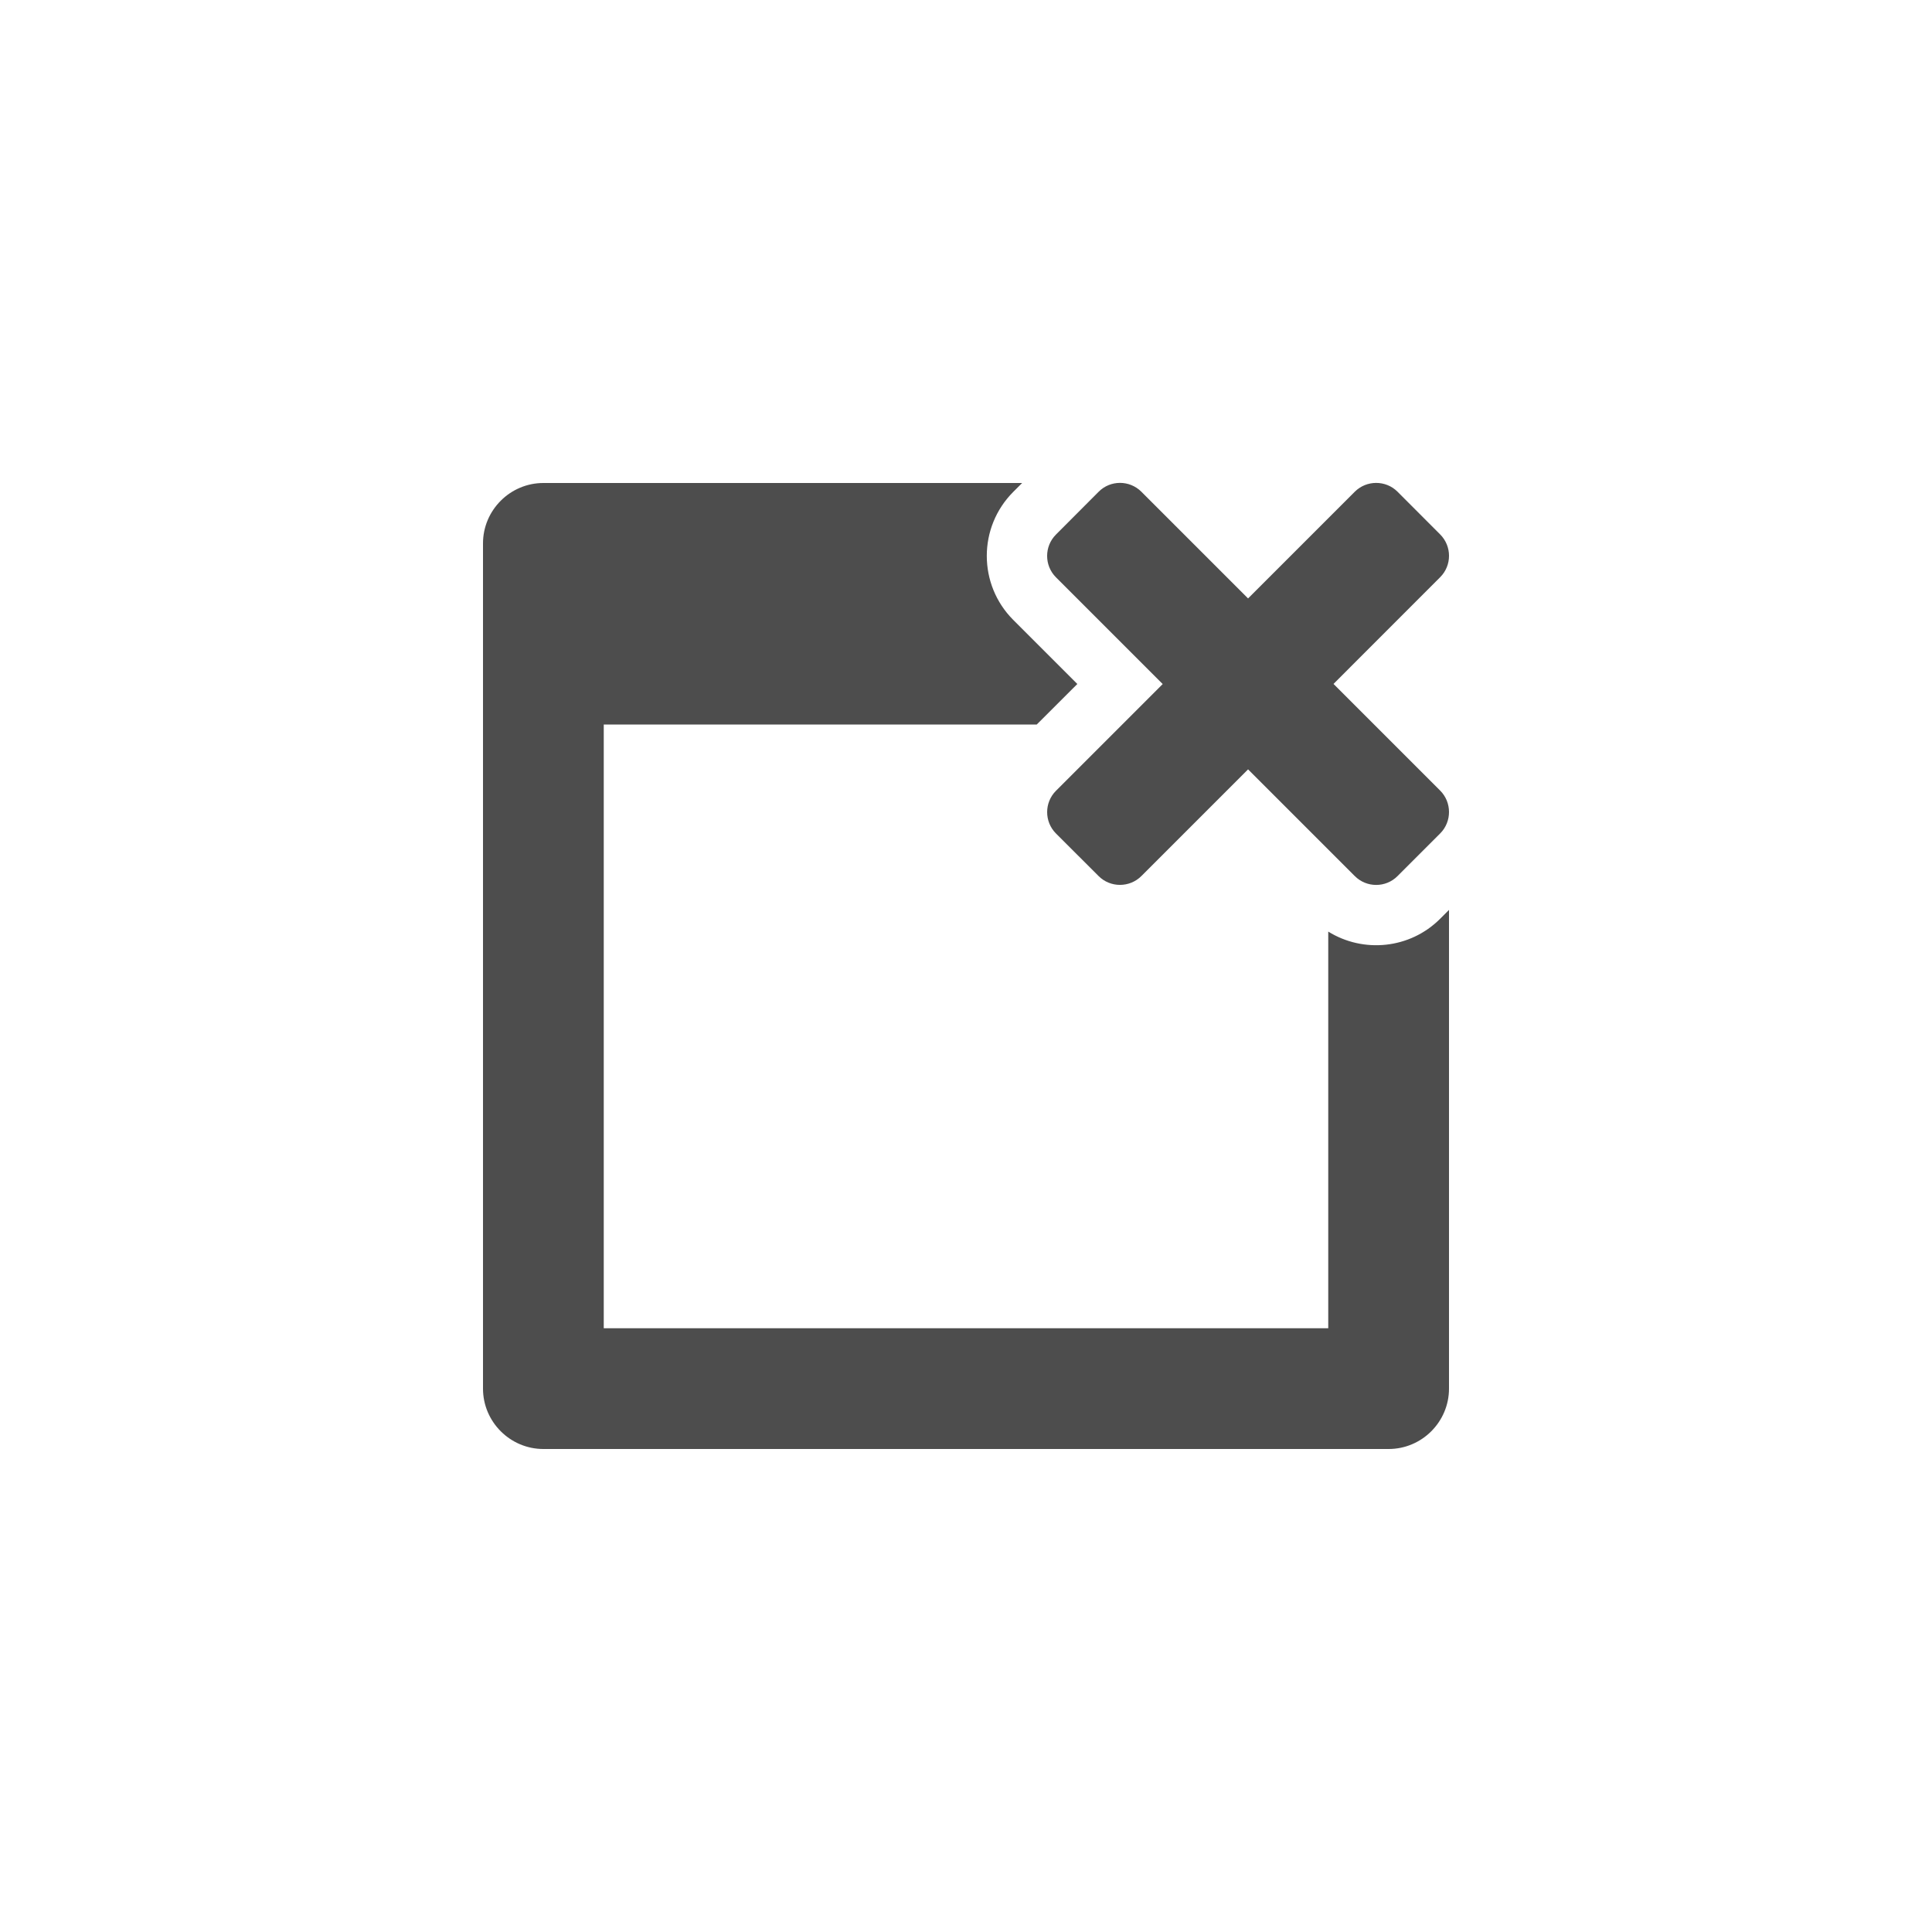 <?xml version="1.0" encoding="utf-8"?>
<!--

    Copyright (c) 2012-2018 Red Hat, Inc.
    This program and the accompanying materials
    are made available under the terms of the Eclipse Public License v2.0
    which is available at http://www.eclipse.org/legal/epl-2.0.html

    SPDX-License-Identifier: EPL-2.0

    Contributors:
      Red Hat, Inc. - initial API and implementation

-->
<!DOCTYPE svg PUBLIC "-//W3C//DTD SVG 1.1//EN" "http://www.w3.org/Graphics/SVG/1.1/DTD/svg11.dtd">
<svg version="1.1" xmlns="http://www.w3.org/2000/svg" xmlns:xlink="http://www.w3.org/1999/xlink" x="0px" y="0px" width="32px"
	 height="32px" viewBox="0 0 32 32" enable-background="new 0 0 32 32" xml:space="preserve">
<g>
	<path fill-rule="evenodd" clip-rule="evenodd" fill="#4D4D4D" d="M9,8h7.93l-0.146,0.146c-0.586,0.585-0.586,1.537-0.001,2.122
		l1.061,1.061L17.172,12H10v10h12v-6.57c0.579,0.36,1.352,0.29,1.854-0.213L24,15.071V23c0,0.55-0.449,1-1,1H9c-0.55,0-1-0.45-1-1V9
		C8,8.45,8.45,8,9,8L9,8z M18.197,14.511c0.195,0.195,0.513,0.193,0.707,0l1.768-1.768l1.768,1.768c0.195,0.195,0.513,0.195,0.707,0
		l0.708-0.708c0.194-0.195,0.193-0.513,0-0.707l-1.768-1.768l1.767-1.768c0.195-0.195,0.195-0.512,0-0.708l-0.707-0.708
		c-0.194-0.194-0.512-0.194-0.707,0l-1.768,1.768l-1.768-1.768c-0.194-0.194-0.512-0.195-0.706,0L17.49,8.854
		c-0.195,0.195-0.195,0.513,0,0.708l1.768,1.768l-1.768,1.768c-0.194,0.194-0.195,0.512,0,0.707L18.197,14.511z"/>
</g>
</svg>
